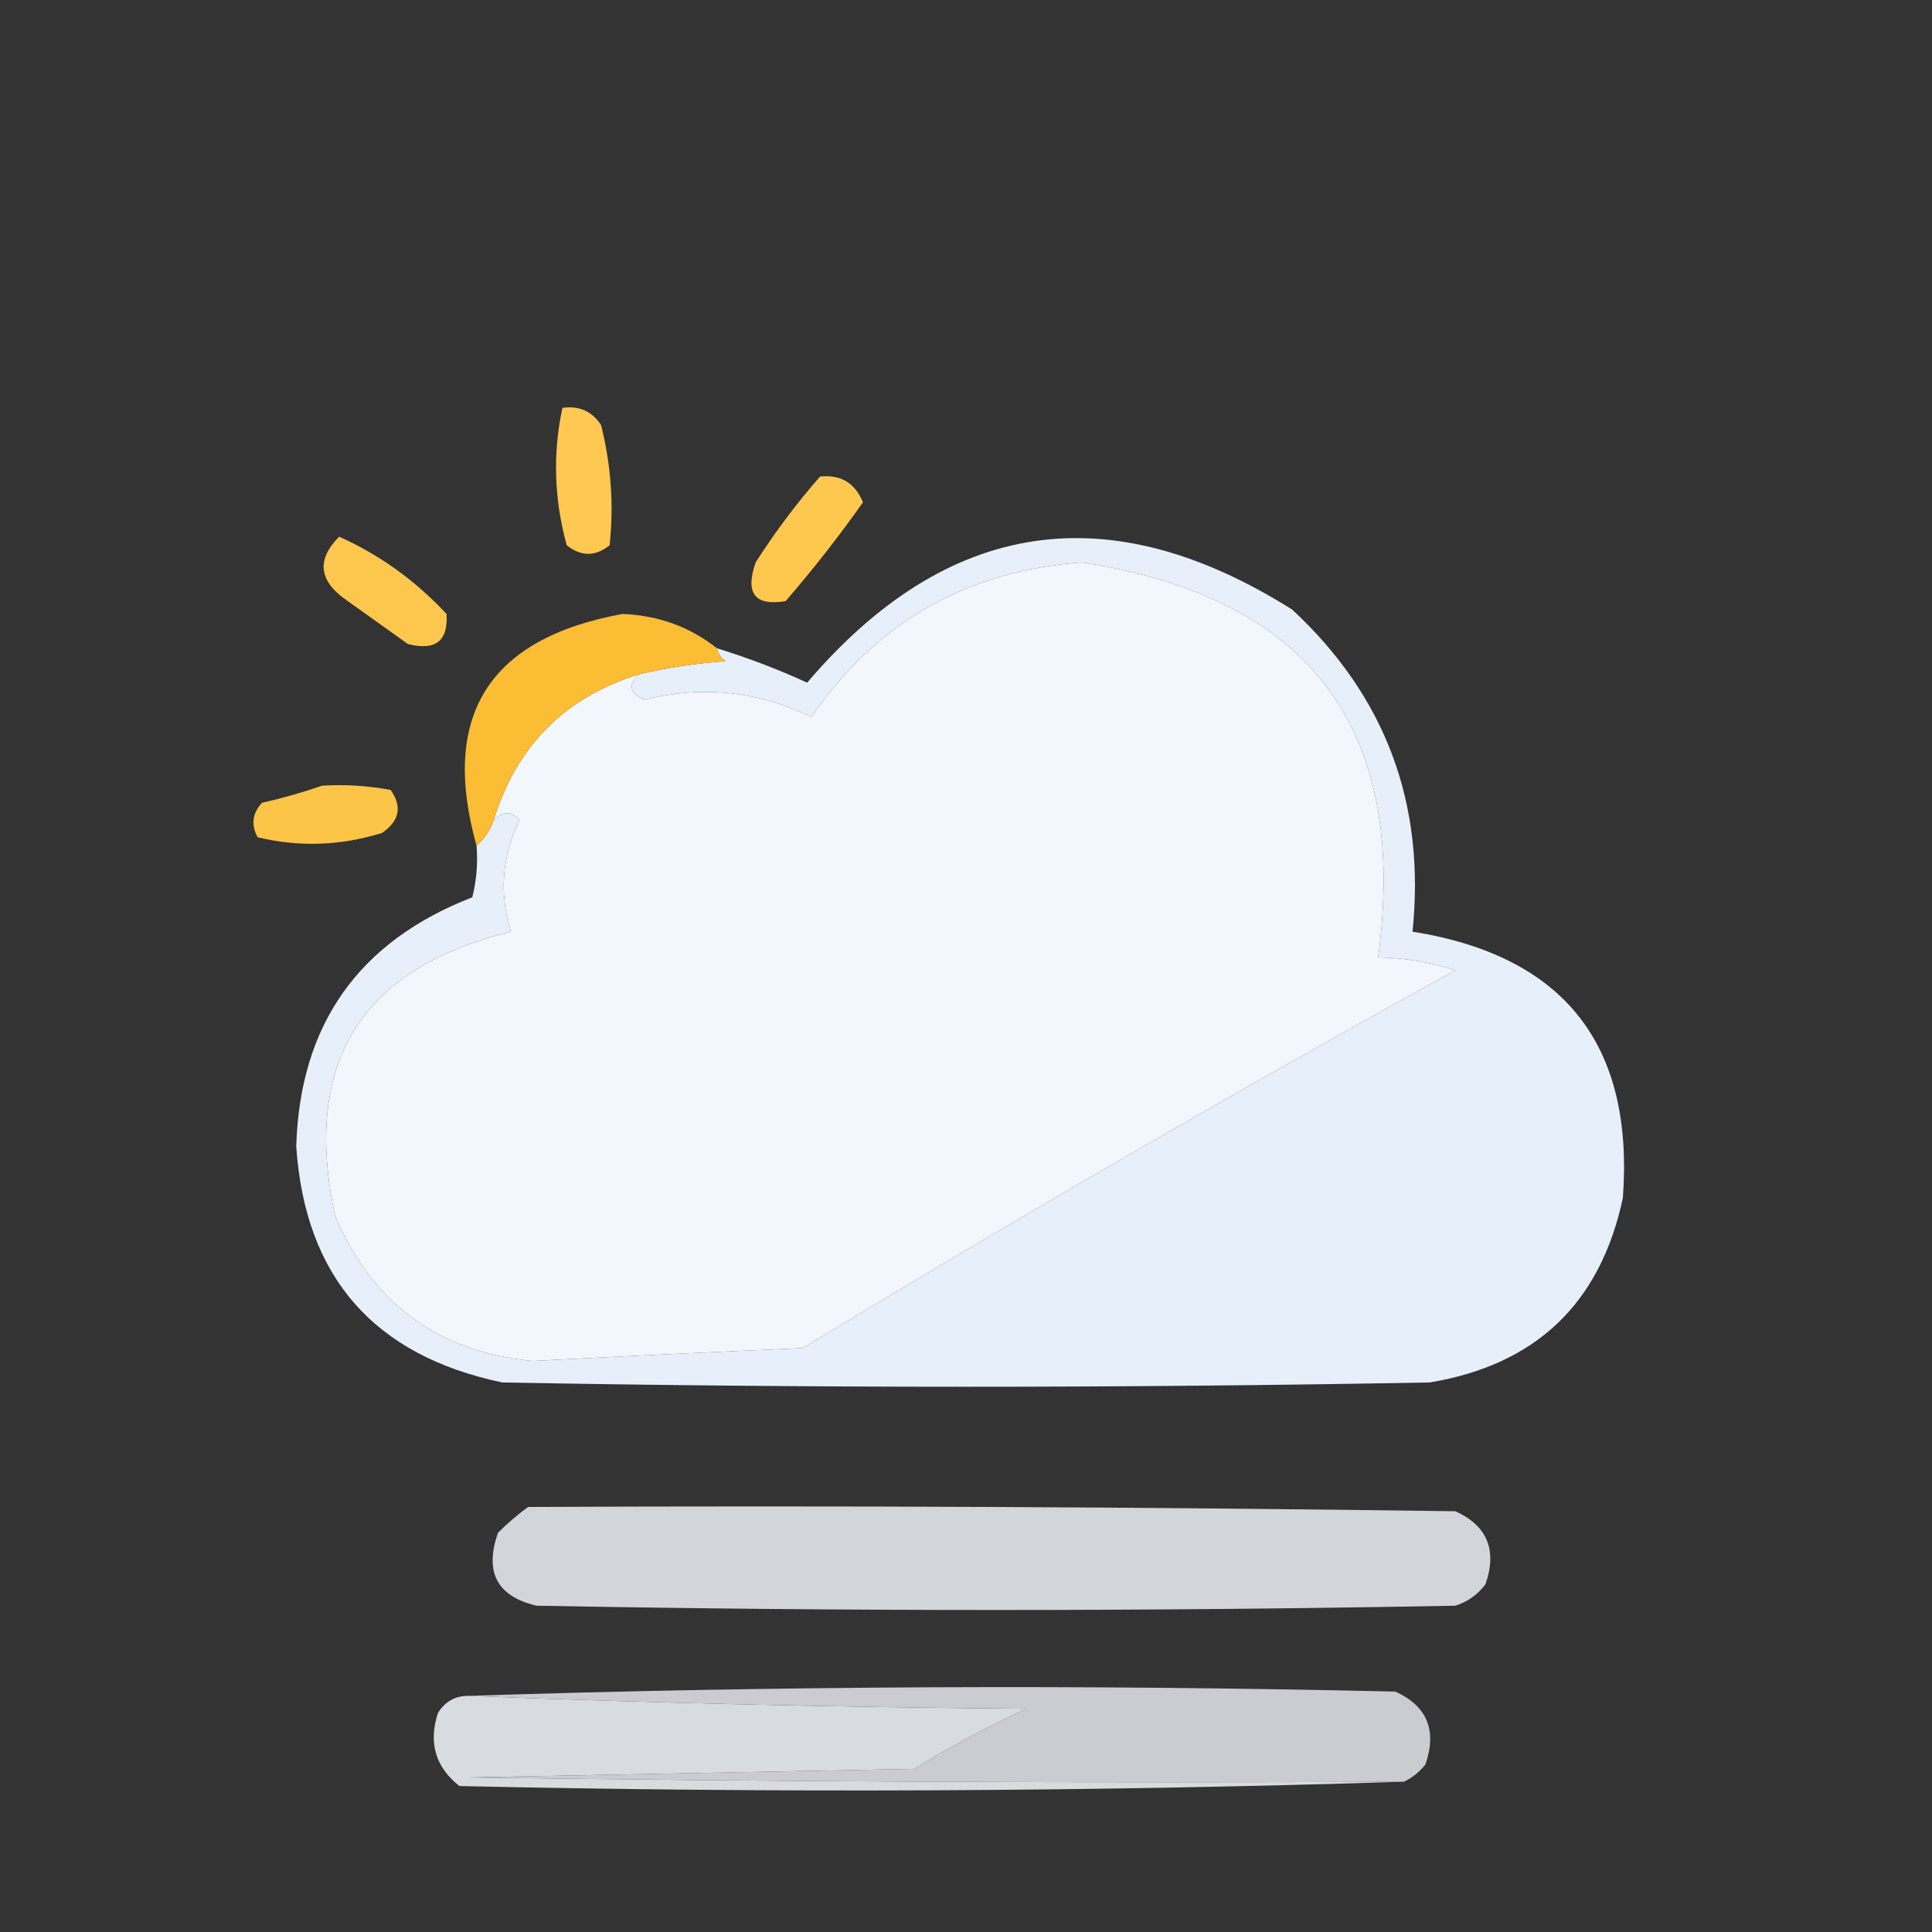 <?xml version="1.0" encoding="UTF-8"?>
<!DOCTYPE svg PUBLIC "-//W3C//DTD SVG 1.1//EN" "http://www.w3.org/Graphics/SVG/1.1/DTD/svg11.dtd">
<svg xmlns="http://www.w3.org/2000/svg" version="1.1" width="225px" height="225px" style="shape-rendering:geometricPrecision; text-rendering:geometricPrecision; image-rendering:optimizeQuality; fill-rule:evenodd; clip-rule:evenodd" xmlns:xlink="http://www.w3.org/1999/xlink">
<rect width="100%" height="100%" fill="#333333" stroke="none"/>
<g><path style="opacity:0.998" fill="#fec851" d="M 65.5,47.5 C 67.451,47.227 68.951,47.893 70,49.5C 71.162,54.125 71.496,58.792 71,63.5C 69.333,64.833 67.667,64.833 66,63.5C 64.528,58.135 64.361,52.801 65.5,47.5 Z"/></g>
<g><path style="opacity:0.997" fill="#fec84f" d="M 95.5,55.5 C 97.912,55.244 99.579,56.244 100.5,58.5C 97.691,62.477 94.691,66.31 91.5,70C 87.912,70.611 86.746,69.111 88,65.5C 90.266,61.958 92.766,58.625 95.5,55.5 Z"/></g>
<g><path style="opacity:0.992" fill="#e8f0fc" d="M 55.5,98.5 C 56.401,97.71 57.068,96.71 57.5,95.5C 58.575,94.438 59.575,94.438 60.5,95.5C 58.451,99.729 58.118,104.062 59.5,108.5C 42.029,112.759 35.196,123.759 39,141.5C 43.258,151.756 50.925,157.422 62,158.5C 72.32,157.962 82.82,157.462 93.5,157C 118.506,141.828 143.839,127.162 169.5,113C 166.568,112.047 163.568,111.547 160.5,111.5C 164.079,84.907 152.579,69.574 126,65.5C 112.549,66.472 102.049,72.472 94.5,83.5C 88.218,80.466 81.718,79.799 75,81.5C 73.272,80.648 73.105,79.648 74.5,78.5C 77.747,77.749 81.081,77.249 84.5,77C 83.944,76.617 83.611,76.117 83.5,75.5C 87.087,76.605 90.587,77.938 94,79.5C 110.32,60.383 129.153,57.55 150.5,71C 161.371,81.107 166.038,93.607 164.5,108.5C 182.148,111.317 190.315,121.65 189,139.5C 186.392,151.774 178.892,158.941 166.5,161C 130.5,161.667 94.5,161.667 58.5,161C 43.525,157.862 35.525,148.695 34.5,133.5C 34.929,119.31 41.762,109.643 55,104.5C 55.495,102.527 55.662,100.527 55.5,98.5 Z"/></g>
<g><path style="opacity:0.998" fill="#fdc74e" d="M 39.5,62.5 C 44.225,64.623 48.392,67.623 52,71.5C 52.217,74.657 50.717,75.824 47.5,75C 45.167,73.333 42.833,71.667 40.5,70C 37.127,67.728 36.794,65.228 39.5,62.5 Z"/></g>
<g><path style="opacity:1" fill="#f2f6fd" d="M 57.5,95.5 C 60.167,86.833 65.833,81.167 74.5,78.5C 73.105,79.648 73.272,80.648 75,81.5C 81.718,79.799 88.218,80.466 94.5,83.5C 102.049,72.472 112.549,66.472 126,65.5C 152.579,69.574 164.079,84.907 160.5,111.5C 163.568,111.547 166.568,112.047 169.5,113C 143.839,127.162 118.506,141.828 93.5,157C 82.82,157.462 72.32,157.962 62,158.5C 50.925,157.422 43.258,151.756 39,141.5C 35.196,123.759 42.029,112.759 59.5,108.5C 58.118,104.062 58.451,99.729 60.5,95.5C 59.575,94.438 58.575,94.438 57.5,95.5 Z"/></g>
<g><path style="opacity:1" fill="#fbbd34" d="M 83.5,75.5 C 83.611,76.117 83.944,76.617 84.5,77C 81.081,77.249 77.747,77.749 74.5,78.5C 65.833,81.167 60.167,86.833 57.5,95.5C 57.068,96.71 56.401,97.71 55.5,98.5C 51.25,83.343 56.917,74.343 72.5,71.5C 76.683,71.67 80.35,73.003 83.5,75.5 Z"/></g>
<g><path style="opacity:0.994" fill="#fdc648" d="M 37.5,91.5 C 40.187,91.336 42.854,91.503 45.5,92C 46.86,93.938 46.527,95.604 44.5,97C 39.644,98.508 34.81,98.674 30,97.5C 29.22,96.056 29.386,94.723 30.5,93.5C 32.982,92.933 35.316,92.266 37.5,91.5 Z"/></g>
<g><path style="opacity:0.996" fill="#d3d6db" d="M 61.5,175.5 C 97.501,175.333 133.502,175.5 169.5,176C 173.213,177.691 174.379,180.525 173,184.5C 172.097,185.701 170.931,186.535 169.5,187C 133.833,187.667 98.167,187.667 62.5,187C 57.885,185.923 56.385,183.09 58,178.5C 59.145,177.364 60.312,176.364 61.5,175.5 Z"/></g>
<g><path style="opacity:0.998" fill="#d8dbe0" d="M 54.5,197.5 C 75.996,198.332 97.663,198.832 119.5,199C 115.007,201.079 110.674,203.412 106.5,206C 89.167,206.333 71.833,206.667 54.5,207C 90.832,207.5 127.165,207.667 163.5,207.5C 127.002,208.664 90.336,208.831 53.5,208C 50.71,205.79 49.877,202.956 51,199.5C 51.816,198.177 52.983,197.511 54.5,197.5 Z"/></g>
<g><path style="opacity:0.956" fill="#d1d3d9" d="M 163.5,207.5 C 127.165,207.667 90.832,207.5 54.5,207C 71.833,206.667 89.167,206.333 106.5,206C 110.674,203.412 115.007,201.079 119.5,199C 97.663,198.832 75.996,198.332 54.5,197.5C 90.331,196.336 126.331,196.169 162.5,197C 166.213,198.691 167.379,201.525 166,205.5C 165.292,206.381 164.458,207.047 163.5,207.5 Z"/></g>
</svg>
